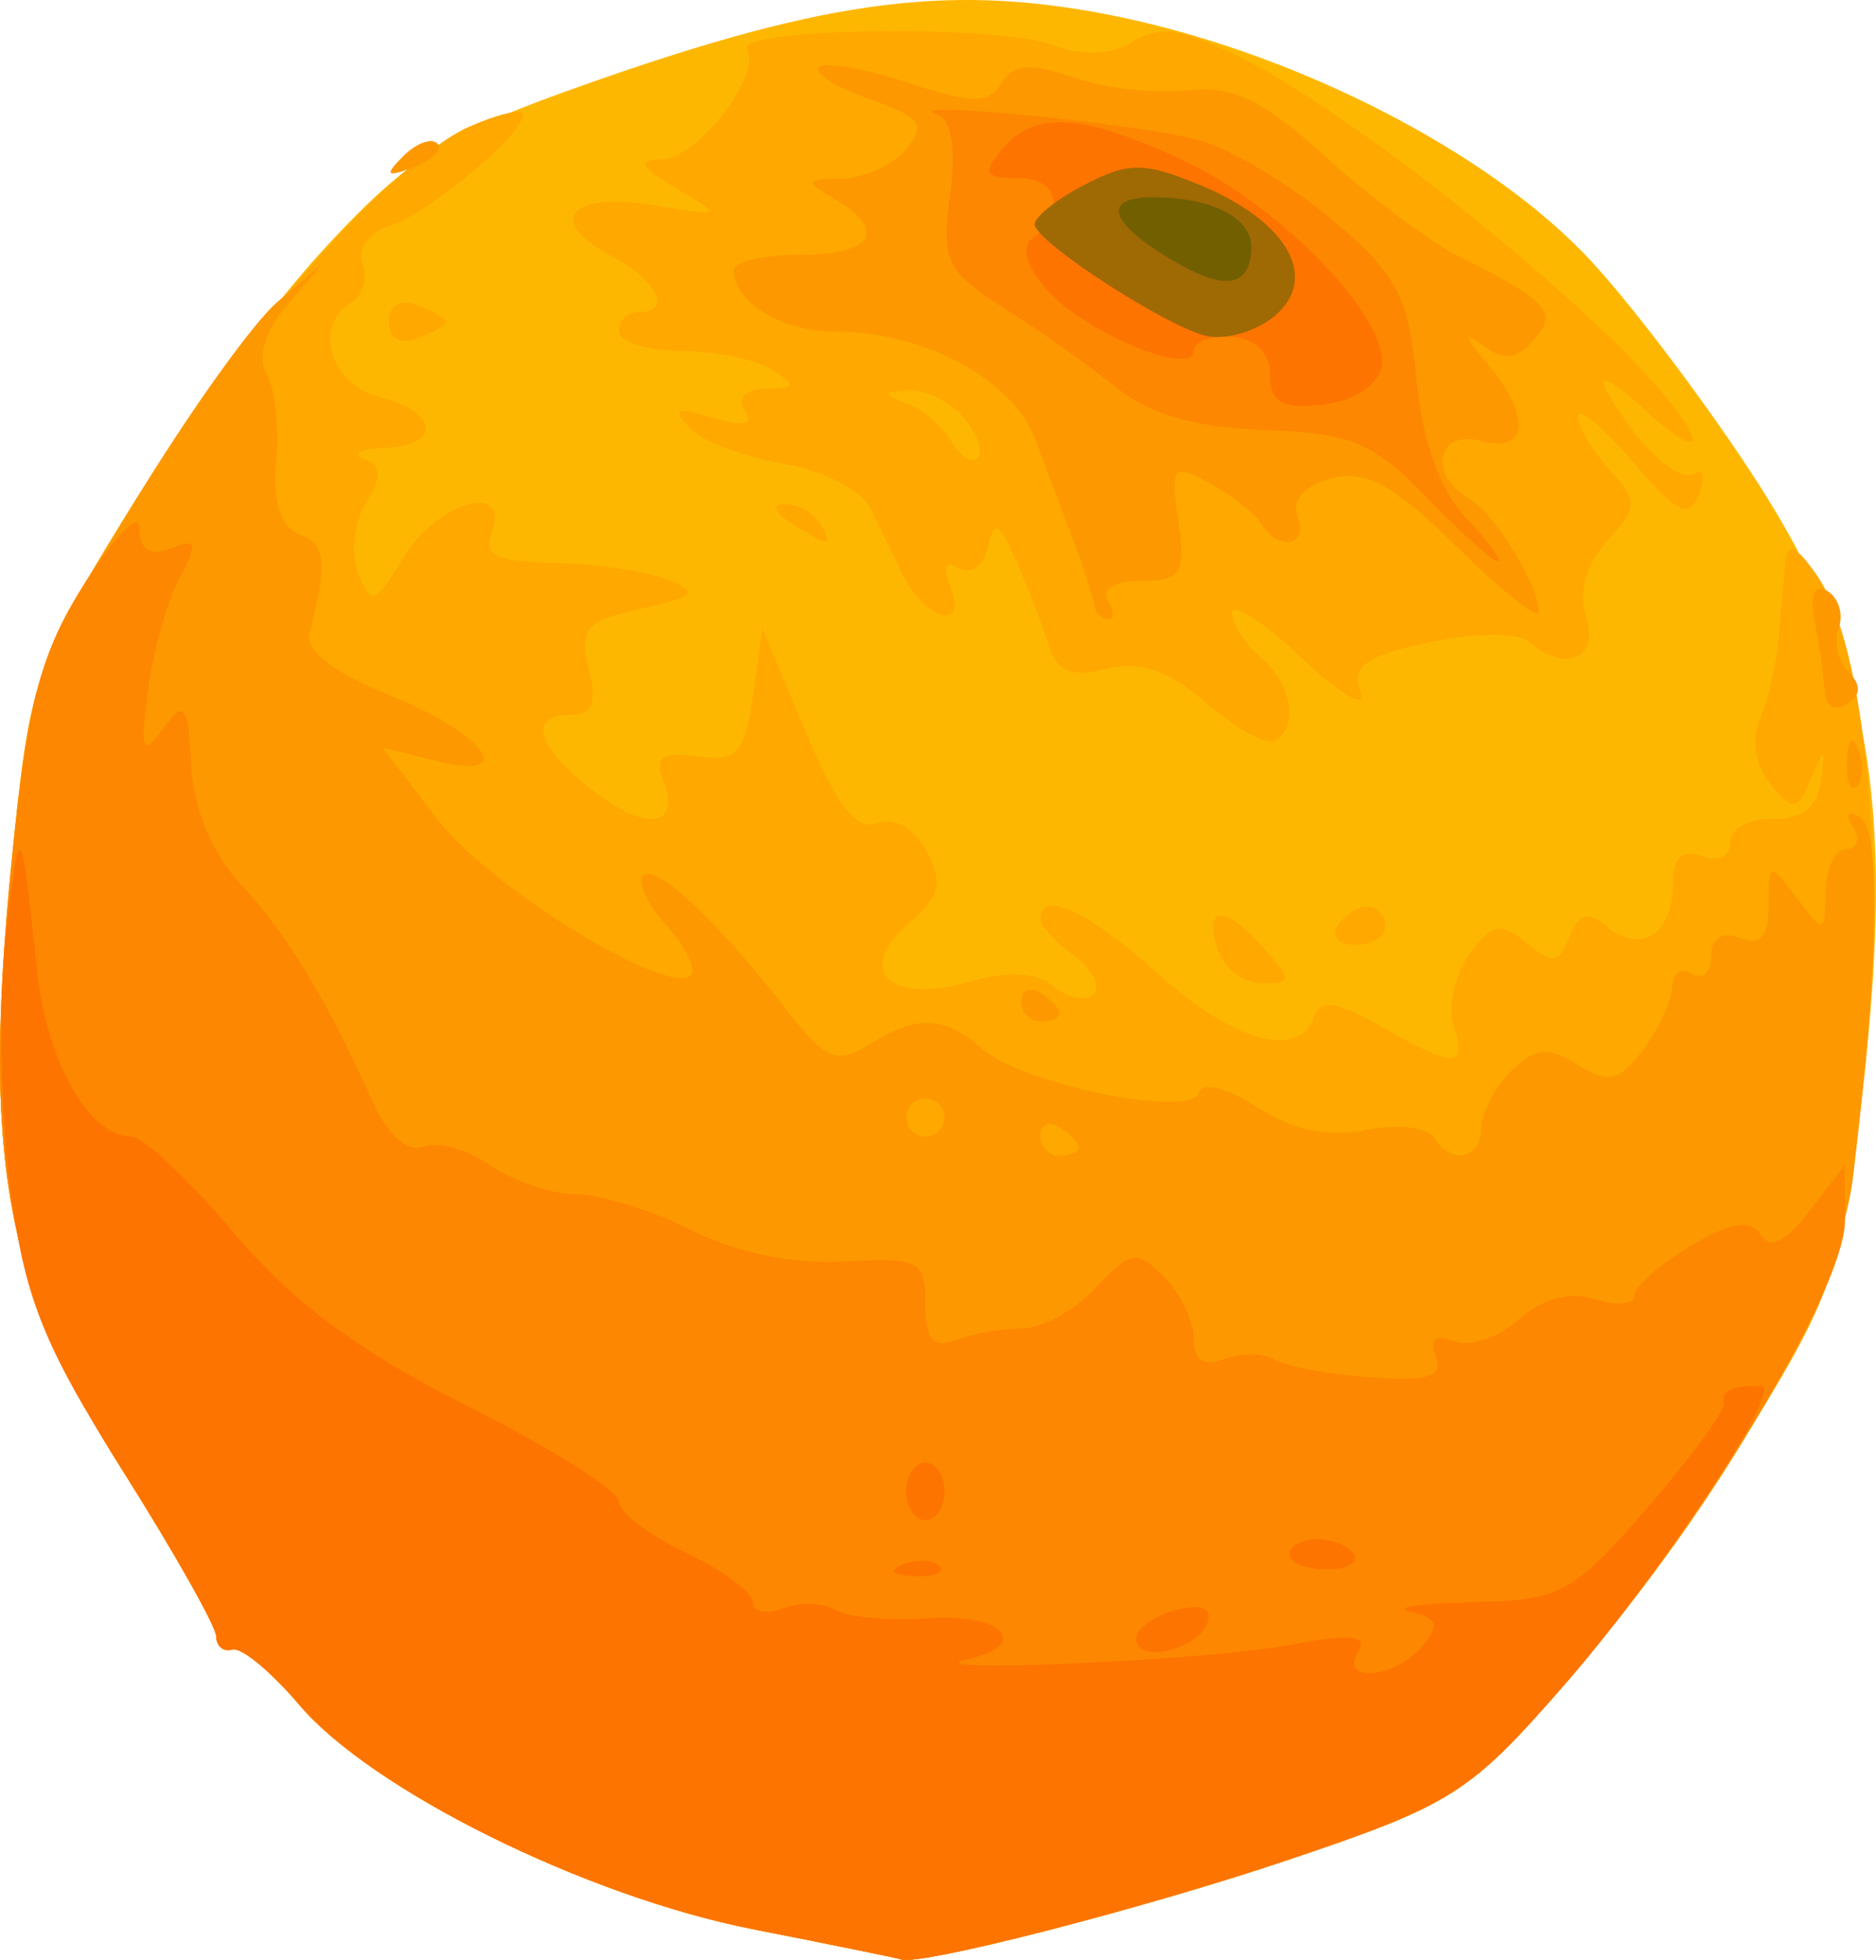 <?xml version="1.0" encoding="UTF-8" standalone="no"?>
<!-- Created with Inkscape (http://www.inkscape.org/) -->

<svg
   xmlns:dc="http://purl.org/dc/elements/1.1/"
   xmlns:cc="http://creativecommons.org/ns#"
   xmlns:rdf="http://www.w3.org/1999/02/22-rdf-syntax-ns#"
   xmlns:svg="http://www.w3.org/2000/svg"
   xmlns="http://www.w3.org/2000/svg"
   xmlns:sodipodi="http://sodipodi.sourceforge.net/DTD/sodipodi-0.dtd"
   xmlns:inkscape="http://www.inkscape.org/namespaces/inkscape"
   width="25.899mm"
   height="27.048mm"
   viewBox="0 0 91.767 95.839"
   id="svg2"
   version="1.1"
   inkscape:version="0.91 r13725">
  <defs
     id="defs4" />
  <sodipodi:namedview
     id="base"
     pagecolor="#ffffff"
     bordercolor="#666666"
     borderopacity="1.0"
     inkscape:pageopacity="0.0"
     inkscape:pageshadow="2"
     inkscape:zoom="3.959798"
     inkscape:cx="51.544586"
     inkscape:cy="48.010798"
     inkscape:document-units="px"
     inkscape:current-layer="layer1"
     showgrid="false"
     fit-margin-top="0"
     fit-margin-left="0"
     fit-margin-right="0"
     fit-margin-bottom="0"
     inkscape:window-width="1920"
     inkscape:window-height="1031"
     inkscape:window-x="1"
     inkscape:window-y="0"
     inkscape:window-maximized="0" />
  <g
     inkscape:label="Layer 1"
     inkscape:groupmode="layer"
     id="layer1"
     transform="translate(-275.587,-582.381)">
    <g
       id="g3562"
       transform="translate(0.253,0.758)">
      <path
         style="fill:#feb700"
         d="m 312.186,675.961 c -8.185,-1.608 -18.678,-6.799 -22.23,-10.995 -1.358,-1.604 -2.823,-2.812 -3.255,-2.683 -0.433,0.129 -0.787,-0.158 -0.787,-0.637 0,-0.479 -2.087,-4.171 -4.638,-8.203 -5.68,-8.98 -6.809,-15.187 -5.382,-29.602 0.893,-9.023 1.141,-9.767 5.711,-17.127 2.628,-4.231 6.919,-10.025 9.537,-12.874 3.948,-4.298 5.943,-5.608 11.704,-7.686 12.398,-4.472 18.584,-5.368 26.547,-3.844 9.034,1.728 18.82,6.706 23.794,12.102 2.161,2.344 5.841,7.245 8.177,10.891 5.446,8.497 6.681,15.655 5.095,29.545 -0.985,8.628 -1.421,9.959 -5.376,16.42 -2.367,3.867 -6.525,9.595 -9.24,12.728 -4.628,5.341 -5.479,5.879 -13.636,8.617 -7.149,2.4 -18.043,5.187 -18.825,4.816 -0.104,-0.049 -3.343,-0.709 -7.198,-1.467 z"
         id="path3576"
         inkscape:connector-curvature="0" />
      <path
         style="fill:#fea800"
         d="m 312.186,675.961 c -8.185,-1.608 -18.678,-6.799 -22.23,-10.995 -1.358,-1.604 -2.823,-2.812 -3.255,-2.683 -0.433,0.129 -0.787,-0.158 -0.787,-0.637 0,-0.479 -2.087,-4.171 -4.638,-8.203 -5.682,-8.982 -6.809,-15.186 -5.381,-29.614 0.889,-8.985 1.162,-9.814 5.603,-17.019 5.323,-8.637 13.044,-17.355 16.838,-19.013 1.418,-0.62 2.578,-0.879 2.578,-0.576 0,0.989 -4.582,4.824 -6.484,5.428 -1.054,0.335 -1.648,1.136 -1.373,1.853 0.267,0.695 0.034,1.542 -0.517,1.882 -1.898,1.173 -1.069,4.038 1.342,4.643 2.917,0.732 3.074,2.402 0.234,2.502 -1.16,0.041 -1.597,0.282 -0.971,0.536 0.856,0.347 0.878,0.878 0.086,2.146 -0.578,0.926 -0.747,2.477 -0.375,3.447 0.615,1.603 0.818,1.53 2.24,-0.813 1.649,-2.717 5.252,-3.703 4.281,-1.17 -0.42,1.094 0.263,1.421 3.076,1.472 1.989,0.036 4.46,0.398 5.491,0.805 1.629,0.642 1.465,0.83 -1.25,1.432 -2.72,0.603 -3.052,0.985 -2.56,2.945 0.411,1.637 0.177,2.252 -0.859,2.252 -2.141,0 -1.718,1.507 1.03,3.669 2.654,2.088 4.366,1.841 3.467,-0.499 -0.426,-1.111 -0.026,-1.382 1.682,-1.142 1.928,0.272 2.306,-0.142 2.71,-2.966 l 0.469,-3.281 2.101,5.026 c 1.517,3.629 2.49,4.876 3.501,4.488 0.837,-0.321 1.811,0.23 2.421,1.368 0.827,1.546 0.659,2.218 -0.889,3.561 -2.645,2.294 -0.916,3.941 2.967,2.827 1.908,-0.547 3.307,-0.471 4.147,0.226 0.697,0.579 1.573,0.746 1.947,0.373 0.373,-0.373 -0.059,-1.218 -0.96,-1.878 -0.902,-0.659 -1.639,-1.468 -1.639,-1.798 0,-1.463 2.4,-0.344 5.748,2.681 3.698,3.34 6.888,4.222 7.634,2.109 0.311,-0.882 1.119,-0.766 3.27,0.469 3.602,2.069 4.233,2.06 3.563,-0.049 -0.295,-0.929 0.053,-2.495 0.773,-3.48 1.108,-1.516 1.539,-1.6 2.806,-0.548 1.261,1.047 1.589,1 2.086,-0.294 0.447,-1.165 0.893,-1.284 1.845,-0.494 1.638,1.359 3.213,0.336 3.213,-2.087 0,-1.321 0.438,-1.752 1.406,-1.38 0.805,0.309 1.406,0.019 1.406,-0.677 0,-0.669 0.936,-1.183 2.08,-1.142 1.401,0.05 2.164,-0.537 2.336,-1.801 0.235,-1.721 0.195,-1.733 -0.484,-0.143 -0.669,1.566 -0.857,1.59 -1.972,0.246 -0.732,-0.882 -0.944,-2.156 -0.521,-3.138 0.391,-0.909 0.805,-2.707 0.92,-3.996 0.115,-1.289 0.264,-2.965 0.331,-3.724 0.088,-0.993 0.514,-0.821 1.519,0.614 2.45,3.498 3.464,14.705 2.274,25.127 -0.985,8.628 -1.421,9.959 -5.376,16.42 -2.367,3.867 -6.525,9.595 -9.24,12.728 -4.628,5.341 -5.479,5.879 -13.636,8.617 -7.149,2.4 -18.043,5.187 -18.825,4.816 -0.104,-0.049 -3.343,-0.709 -7.198,-1.467 z m 22.802,-47.703 c -0.873,-2.275 0.15,-2.495 2.015,-0.434 1.553,1.716 1.564,1.881 0.121,1.881 -0.87,0 -1.831,-0.651 -2.136,-1.447 z m 5.77,-1.366 c 0.319,-0.516 0.976,-0.938 1.462,-0.938 0.485,0 0.882,0.422 0.882,0.938 0,0.516 -0.658,0.938 -1.462,0.938 -0.804,0 -1.201,-0.422 -0.882,-0.938 z m -6.39,-10.871 c -1.877,-1.614 -3.281,-2.098 -4.907,-1.69 -1.707,0.429 -2.417,0.136 -2.832,-1.168 -0.305,-0.957 -1.013,-2.795 -1.574,-4.084 -0.843,-1.936 -1.087,-2.056 -1.401,-0.692 -0.21,0.91 -0.841,1.367 -1.406,1.018 -0.667,-0.412 -0.806,-0.061 -0.397,1.004 0.813,2.118 -1.288,1.508 -2.352,-0.683 -0.424,-0.872 -1.132,-2.323 -1.575,-3.225 -0.45,-0.918 -2.33,-1.889 -4.266,-2.204 -1.904,-0.31 -3.967,-1.096 -4.585,-1.746 -0.895,-0.942 -0.671,-1.045 1.103,-0.508 1.525,0.462 2.025,0.348 1.585,-0.363 -0.378,-0.612 0.055,-1.044 1.054,-1.052 1.438,-0.012 1.482,-0.153 0.29,-0.923 -0.773,-0.5 -2.777,-0.915 -4.453,-0.923 -1.676,-0.008 -3.047,-0.436 -3.047,-0.952 0,-0.516 0.422,-0.938 0.938,-0.938 1.723,0 0.964,-1.544 -1.374,-2.795 -3.195,-1.71 -1.932,-3.116 2.185,-2.431 3.363,0.559 3.377,0.549 1.065,-0.82 -1.773,-1.049 -1.949,-1.395 -0.725,-1.42 1.741,-0.036 4.936,-4.153 4.177,-5.383 -0.653,-1.058 12.28,-1.245 14.985,-0.216 1.467,0.558 2.828,0.494 3.912,-0.183 1.293,-0.807 2.498,-0.612 5.425,0.882 4.43,2.26 12.328,8.264 17.93,13.629 4.289,4.108 5.629,7.125 1.489,3.355 -1.372,-1.25 -2.152,-1.64 -1.732,-0.867 1.424,2.626 3.537,4.645 4.342,4.148 0.441,-0.272 0.541,0.184 0.222,1.014 -0.471,1.227 -1.074,0.93 -3.232,-1.592 -1.459,-1.705 -2.671,-2.712 -2.691,-2.237 -0.021,0.475 0.66,1.635 1.513,2.578 1.445,1.597 1.439,1.838 -0.085,3.522 -1.045,1.155 -1.413,2.509 -1.02,3.75 0.641,2.021 -1.07,2.718 -2.838,1.155 -0.49,-0.433 -2.662,-0.412 -4.828,0.046 -3.134,0.663 -3.823,1.158 -3.375,2.427 0.316,0.895 -0.938,0.178 -2.86,-1.636 -1.882,-1.777 -3.422,-2.778 -3.422,-2.224 0,0.554 0.633,1.532 1.406,2.174 1.502,1.247 1.863,3.357 0.697,4.077 -0.39,0.241 -1.892,-0.58 -3.338,-1.823 z m -11.872,-13.95 c -0.652,-0.786 -1.873,-1.396 -2.712,-1.355 -1.279,0.062 -1.298,0.16 -0.12,0.606 0.773,0.293 1.761,1.135 2.195,1.871 0.434,0.737 1.021,1.107 1.305,0.823 0.284,-0.284 -0.017,-1.159 -0.669,-1.945 z m -8.456,5.134 c -0.845,-0.546 -0.961,-0.915 -0.29,-0.923 0.614,-0.008 1.377,0.408 1.696,0.923 0.719,1.164 0.395,1.164 -1.406,0 z m -19.688,-9.844 c 0,-0.813 0.558,-1.133 1.406,-0.808 0.773,0.297 1.406,0.66 1.406,0.808 0,0.147 -0.633,0.511 -1.406,0.808 -0.848,0.325 -1.406,0.005 -1.406,-0.808 z"
         id="path3574"
         inkscape:connector-curvature="0" />
      <path
         style="fill:#fd9800"
         d="m 312.186,675.961 c -8.185,-1.608 -18.678,-6.799 -22.23,-10.995 -1.358,-1.604 -2.823,-2.812 -3.255,-2.683 -0.433,0.129 -0.787,-0.158 -0.787,-0.637 0,-0.479 -2.084,-4.171 -4.632,-8.203 -5.733,-9.076 -6.875,-15.5 -5.303,-29.832 0.971,-8.852 1.3,-9.822 5.896,-17.383 2.677,-4.405 5.841,-8.834 7.031,-9.844 l 2.164,-1.836 -1.732,2.05 c -1.05,1.243 -1.436,2.53 -0.98,3.268 0.414,0.67 0.634,2.595 0.489,4.28 -0.176,2.045 0.205,3.242 1.146,3.603 1.291,0.495 1.376,1.397 0.463,4.923 -0.193,0.747 1.355,1.919 3.852,2.917 4.783,1.911 6.484,4.278 2.324,3.234 l -2.59,-0.65 2.66,3.488 c 2.547,3.339 11.327,8.741 12.424,7.643 0.289,-0.289 -0.242,-1.375 -1.181,-2.413 -0.939,-1.038 -1.454,-2.14 -1.145,-2.449 0.613,-0.613 3.669,2.254 7.066,6.626 1.858,2.392 2.4,2.616 3.963,1.641 2.352,-1.469 3.695,-1.427 5.512,0.172 2.01,1.768 10.208,3.451 10.631,2.183 0.187,-0.56 1.379,-0.265 2.861,0.705 1.692,1.109 3.465,1.48 5.306,1.112 1.521,-0.304 3.017,-0.145 3.326,0.354 0.843,1.365 2.325,1.089 2.325,-0.432 0,-0.737 0.654,-1.993 1.452,-2.792 1.173,-1.173 1.8,-1.236 3.258,-0.325 1.507,0.941 2.037,0.821 3.205,-0.724 0.77,-1.018 1.413,-2.404 1.429,-3.079 0.016,-0.675 0.452,-0.966 0.967,-0.648 0.516,0.319 0.938,-0.065 0.938,-0.853 0,-0.888 0.534,-1.227 1.406,-0.893 0.999,0.383 1.406,-0.085 1.406,-1.615 0,-2.096 0.038,-2.105 1.376,-0.335 1.342,1.774 1.377,1.767 1.406,-0.29 0.016,-1.16 0.477,-2.109 1.023,-2.109 0.546,0 0.692,-0.487 0.324,-1.082 -0.4,-0.647 -0.259,-0.829 0.352,-0.452 1.027,0.635 0.901,7.075 -0.341,17.472 -0.721,6.034 -6.299,15.857 -14.147,24.915 -4.628,5.341 -5.479,5.879 -13.636,8.617 -7.149,2.4 -18.043,5.187 -18.825,4.816 -0.104,-0.049 -3.343,-0.709 -7.198,-1.467 z m 15.916,-38.232 c 0,-0.227 -0.422,-0.674 -0.938,-0.993 -0.516,-0.319 -0.938,-0.133 -0.938,0.413 0,0.546 0.422,0.993 0.938,0.993 0.516,0 0.938,-0.186 0.938,-0.413 z m -6.562,-1.462 c 0,-0.516 -0.422,-0.938 -0.938,-0.938 -0.516,0 -0.938,0.422 -0.938,0.938 0,0.516 0.422,0.938 0.938,0.938 0.516,0 0.938,-0.422 0.938,-0.938 z m 3.75,-5.68 c 0,-0.546 0.422,-0.732 0.938,-0.413 0.516,0.319 0.938,0.765 0.938,0.993 0,0.227 -0.422,0.413 -0.938,0.413 -0.516,0 -0.938,-0.447 -0.938,-0.993 z m 40.387,-11.742 c 0.045,-1.092 0.267,-1.314 0.566,-0.566 0.271,0.677 0.238,1.485 -0.074,1.797 -0.312,0.312 -0.533,-0.242 -0.492,-1.23 z m -1.081,-3.382 c -0.038,-0.675 -0.251,-2.202 -0.472,-3.394 -0.256,-1.379 -0.037,-1.941 0.602,-1.546 0.552,0.341 0.798,1.159 0.545,1.818 -0.253,0.658 -0.034,1.623 0.487,2.143 0.636,0.636 0.612,1.152 -0.073,1.576 -0.561,0.346 -1.051,0.078 -1.089,-0.597 z m -35.673,-4.04 c -0.299,-1.195 -0.565,-2.011 -1.224,-3.75 -0.391,-1.031 -1.165,-3.087 -1.721,-4.568 -1.106,-2.945 -5.454,-5.275 -9.846,-5.275 -2.556,0 -4.905,-1.437 -4.905,-3 0,-0.412 1.477,-0.75 3.281,-0.75 3.545,0 4.268,-1.207 1.641,-2.737 -1.485,-0.865 -1.451,-0.958 0.354,-0.984 1.097,-0.016 2.522,-0.664 3.167,-1.442 0.989,-1.191 0.705,-1.576 -1.808,-2.452 -1.639,-0.572 -2.75,-1.269 -2.469,-1.551 0.282,-0.282 2.234,0.056 4.338,0.751 3.166,1.045 3.958,1.049 4.591,0.025 0.582,-0.942 1.424,-1.008 3.519,-0.278 1.514,0.528 4.021,0.812 5.569,0.632 2.204,-0.257 3.676,0.451 6.775,3.256 2.178,1.971 5.096,4.152 6.485,4.847 4.436,2.219 4.921,2.768 3.657,4.141 -0.856,0.93 -1.475,0.972 -2.539,0.169 -0.88,-0.664 -0.792,-0.338 0.234,0.871 2.228,2.624 2.116,4.472 -0.234,3.857 -2.157,-0.564 -2.626,1.61 -0.606,2.803 1.284,0.758 3.418,4.236 3.418,5.571 0,0.399 -1.796,-1.037 -3.991,-3.191 -3.105,-3.048 -4.469,-3.792 -6.147,-3.353 -1.32,0.345 -1.965,1.061 -1.663,1.847 0.564,1.468 -0.919,1.759 -1.789,0.351 -0.317,-0.513 -1.451,-1.401 -2.52,-1.973 -1.802,-0.964 -1.912,-0.828 -1.516,1.87 0.376,2.561 0.159,2.91 -1.81,2.91 -1.252,0 -1.982,0.413 -1.657,0.938 0.319,0.516 0.344,0.938 0.055,0.938 -0.288,0 -0.577,-0.211 -0.641,-0.469 z m -33.883,-22.148 c 0.636,-0.641 1.392,-0.929 1.681,-0.64 0.289,0.289 -0.232,0.813 -1.156,1.165 -1.336,0.509 -1.444,0.401 -0.525,-0.525 z"
         id="path3572"
         inkscape:connector-curvature="0" />
      <path
         style="fill:#fd8700"
         d="m 312.186,675.961 c -8.185,-1.608 -18.678,-6.799 -22.23,-10.995 -1.358,-1.604 -2.823,-2.812 -3.255,-2.683 -0.433,0.129 -0.787,-0.158 -0.787,-0.637 0,-0.479 -2.087,-4.171 -4.638,-8.203 -5.687,-8.99 -6.809,-15.183 -5.377,-29.657 0.776,-7.843 1.401,-10.217 3.602,-13.687 1.465,-2.309 2.663,-3.497 2.663,-2.638 0,1.052 0.494,1.371 1.515,0.979 1.295,-0.497 1.357,-0.285 0.423,1.46 -0.601,1.123 -1.292,3.601 -1.536,5.506 -0.381,2.974 -0.275,3.235 0.749,1.846 1.049,-1.424 1.214,-1.209 1.369,1.79 0.11,2.132 1.031,4.328 2.459,5.864 2.255,2.425 4.186,5.615 6.465,10.678 0.699,1.554 1.679,2.401 2.439,2.11 0.698,-0.268 2.173,0.145 3.277,0.919 1.104,0.773 2.985,1.406 4.18,1.406 1.195,0 3.738,0.794 5.651,1.764 2.144,1.087 5.007,1.674 7.463,1.53 3.677,-0.215 3.984,-0.054 3.984,2.087 0,1.73 0.377,2.175 1.483,1.751 0.816,-0.313 2.276,-0.569 3.245,-0.569 0.969,0 2.598,-0.898 3.62,-1.995 1.682,-1.805 1.997,-1.856 3.318,-0.536 0.803,0.803 1.459,2.167 1.459,3.033 0,1.053 0.493,1.384 1.491,1.001 0.82,-0.315 1.922,-0.306 2.448,0.019 0.526,0.325 2.631,0.716 4.676,0.869 2.841,0.212 3.602,-0.026 3.225,-1.01 -0.325,-0.847 -0.018,-1.104 0.9,-0.752 0.766,0.294 2.191,-0.187 3.166,-1.07 1.126,-1.019 2.482,-1.379 3.715,-0.988 1.068,0.339 1.942,0.257 1.942,-0.182 0,-0.439 1.237,-1.529 2.748,-2.422 1.986,-1.173 2.933,-1.324 3.415,-0.543 0.449,0.726 1.231,0.347 2.387,-1.157 l 1.72,-2.237 0.021,2.685 c 0.026,3.319 -6.991,14.914 -13.736,22.699 -4.628,5.341 -5.479,5.879 -13.636,8.617 -7.149,2.4 -18.043,5.187 -18.825,4.816 -0.104,-0.049 -3.343,-0.709 -7.198,-1.467 z m 32.934,-70.015 c -2.613,-2.696 -3.72,-3.156 -7.918,-3.294 -3.314,-0.108 -5.633,-0.767 -7.224,-2.051 -1.289,-1.041 -3.761,-2.791 -5.494,-3.891 -2.866,-1.819 -3.107,-2.319 -2.674,-5.549 0.298,-2.225 0.074,-3.688 -0.6,-3.919 -2.31,-0.791 10.34,0.474 12.986,1.299 1.547,0.482 4.427,2.243 6.4,3.913 3.077,2.605 3.649,3.7 4.023,7.703 0.282,3.018 1.142,5.418 2.436,6.795 1.1,1.171 1.798,2.129 1.552,2.129 -0.247,0 -1.815,-1.41 -3.486,-3.134 z"
         id="path3570"
         inkscape:connector-curvature="0" />
      <path
         style="fill:#fd7400"
         d="m 312.186,675.961 c -8.185,-1.608 -18.678,-6.799 -22.23,-10.995 -1.358,-1.604 -2.823,-2.812 -3.255,-2.683 -0.433,0.129 -0.787,-0.158 -0.787,-0.637 0,-0.479 -2.084,-4.171 -4.632,-8.203 -3.866,-6.119 -4.77,-8.417 -5.468,-13.894 -0.46,-3.609 -0.547,-9.094 -0.194,-12.188 0.668,-5.845 0.743,-5.76 1.521,1.71 0.464,4.451 2.553,8.134 4.615,8.134 0.578,0 2.841,2.123 5.029,4.718 2.857,3.388 6.069,5.769 11.397,8.448 4.08,2.051 7.418,4.154 7.418,4.672 0,0.518 1.477,1.646 3.281,2.507 1.805,0.861 3.281,1.954 3.281,2.429 0,0.475 0.671,0.607 1.491,0.292 0.82,-0.315 1.968,-0.277 2.552,0.084 0.584,0.361 2.655,0.541 4.603,0.4 3.532,-0.255 5.016,1.298 1.901,1.989 -3.283,0.728 11.602,0.091 15.612,-0.668 3.041,-0.576 3.952,-0.497 3.46,0.299 -0.967,1.565 1.806,1.345 3.128,-0.248 0.876,-1.055 0.755,-1.402 -0.588,-1.689 -0.93,-0.199 0.418,-0.408 2.995,-0.466 4.38,-0.098 4.94,-0.399 8.601,-4.618 2.154,-2.482 3.842,-4.797 3.752,-5.144 -0.15,-0.58 0.372,-0.818 1.801,-0.818 1.176,0 -4.841,9.161 -9.591,14.603 -4.653,5.331 -5.532,5.884 -13.673,8.617 -7.149,2.4 -18.043,5.187 -18.825,4.816 -0.104,-0.049 -3.343,-0.709 -7.198,-1.467 z m 18.728,-14.203 c 0,-0.493 0.868,-1.124 1.929,-1.401 1.227,-0.321 1.796,-0.105 1.563,0.594 -0.449,1.348 -3.491,2.052 -3.491,0.807 z m -11.426,-3.631 c 0.677,-0.271 1.485,-0.238 1.797,0.074 0.312,0.312 -0.242,0.533 -1.23,0.492 -1.092,-0.045 -1.314,-0.267 -0.566,-0.566 z m 18.926,-0.498 c 0,-0.405 0.608,-0.737 1.351,-0.737 0.743,0 1.556,0.331 1.806,0.737 0.25,0.405 -0.358,0.737 -1.351,0.737 -0.993,0 -1.806,-0.331 -1.806,-0.737 z m -18.75,-3.08 c 0,-0.773 0.422,-1.406 0.938,-1.406 0.516,0 0.938,0.633 0.938,1.406 0,0.773 -0.422,1.406 -0.938,1.406 -0.516,0 -0.938,-0.633 -0.938,-1.406 z m 17.812,-54.582 c 0,-1.066 -0.725,-1.792 -1.875,-1.879 -1.031,-0.078 -1.875,0.232 -1.875,0.689 0,1.303 -5.257,-0.862 -7.137,-2.939 -0.997,-1.102 -1.324,-2.138 -0.794,-2.518 1.721,-1.235 1.357,-2.99 -0.621,-2.99 -1.662,0 -1.798,-0.231 -0.823,-1.406 1.591,-1.916 3.941,-1.767 8.905,0.567 4.796,2.254 10.088,7.776 9.653,10.071 -0.17,0.895 -1.379,1.675 -2.864,1.846 -1.984,0.229 -2.57,-0.1 -2.57,-1.441 z"
         id="path3568"
         inkscape:connector-curvature="0" />
      <path
         style="fill:#9f6903"
         d="m 334.346,598.049 c -1.885,-0.424 -8.085,-4.412 -8.395,-5.399 -0.106,-0.338 0.959,-1.218 2.367,-1.956 2.221,-1.164 2.986,-1.163 5.784,0.006 4.233,1.769 5.779,4.523 3.579,6.379 -0.886,0.747 -2.386,1.184 -3.334,0.971 z"
         id="path3566"
         inkscape:connector-curvature="0" />
      <path
         style="fill:#715f00"
         d="m 332.53,594.258 c -2.989,-1.814 -3.286,-2.99 -0.755,-2.99 2.76,0 4.764,1.005 4.764,2.389 0,2.049 -1.301,2.244 -4.009,0.601 z"
         id="path3564"
         inkscape:connector-curvature="0" />
    </g>
  </g>
</svg>
